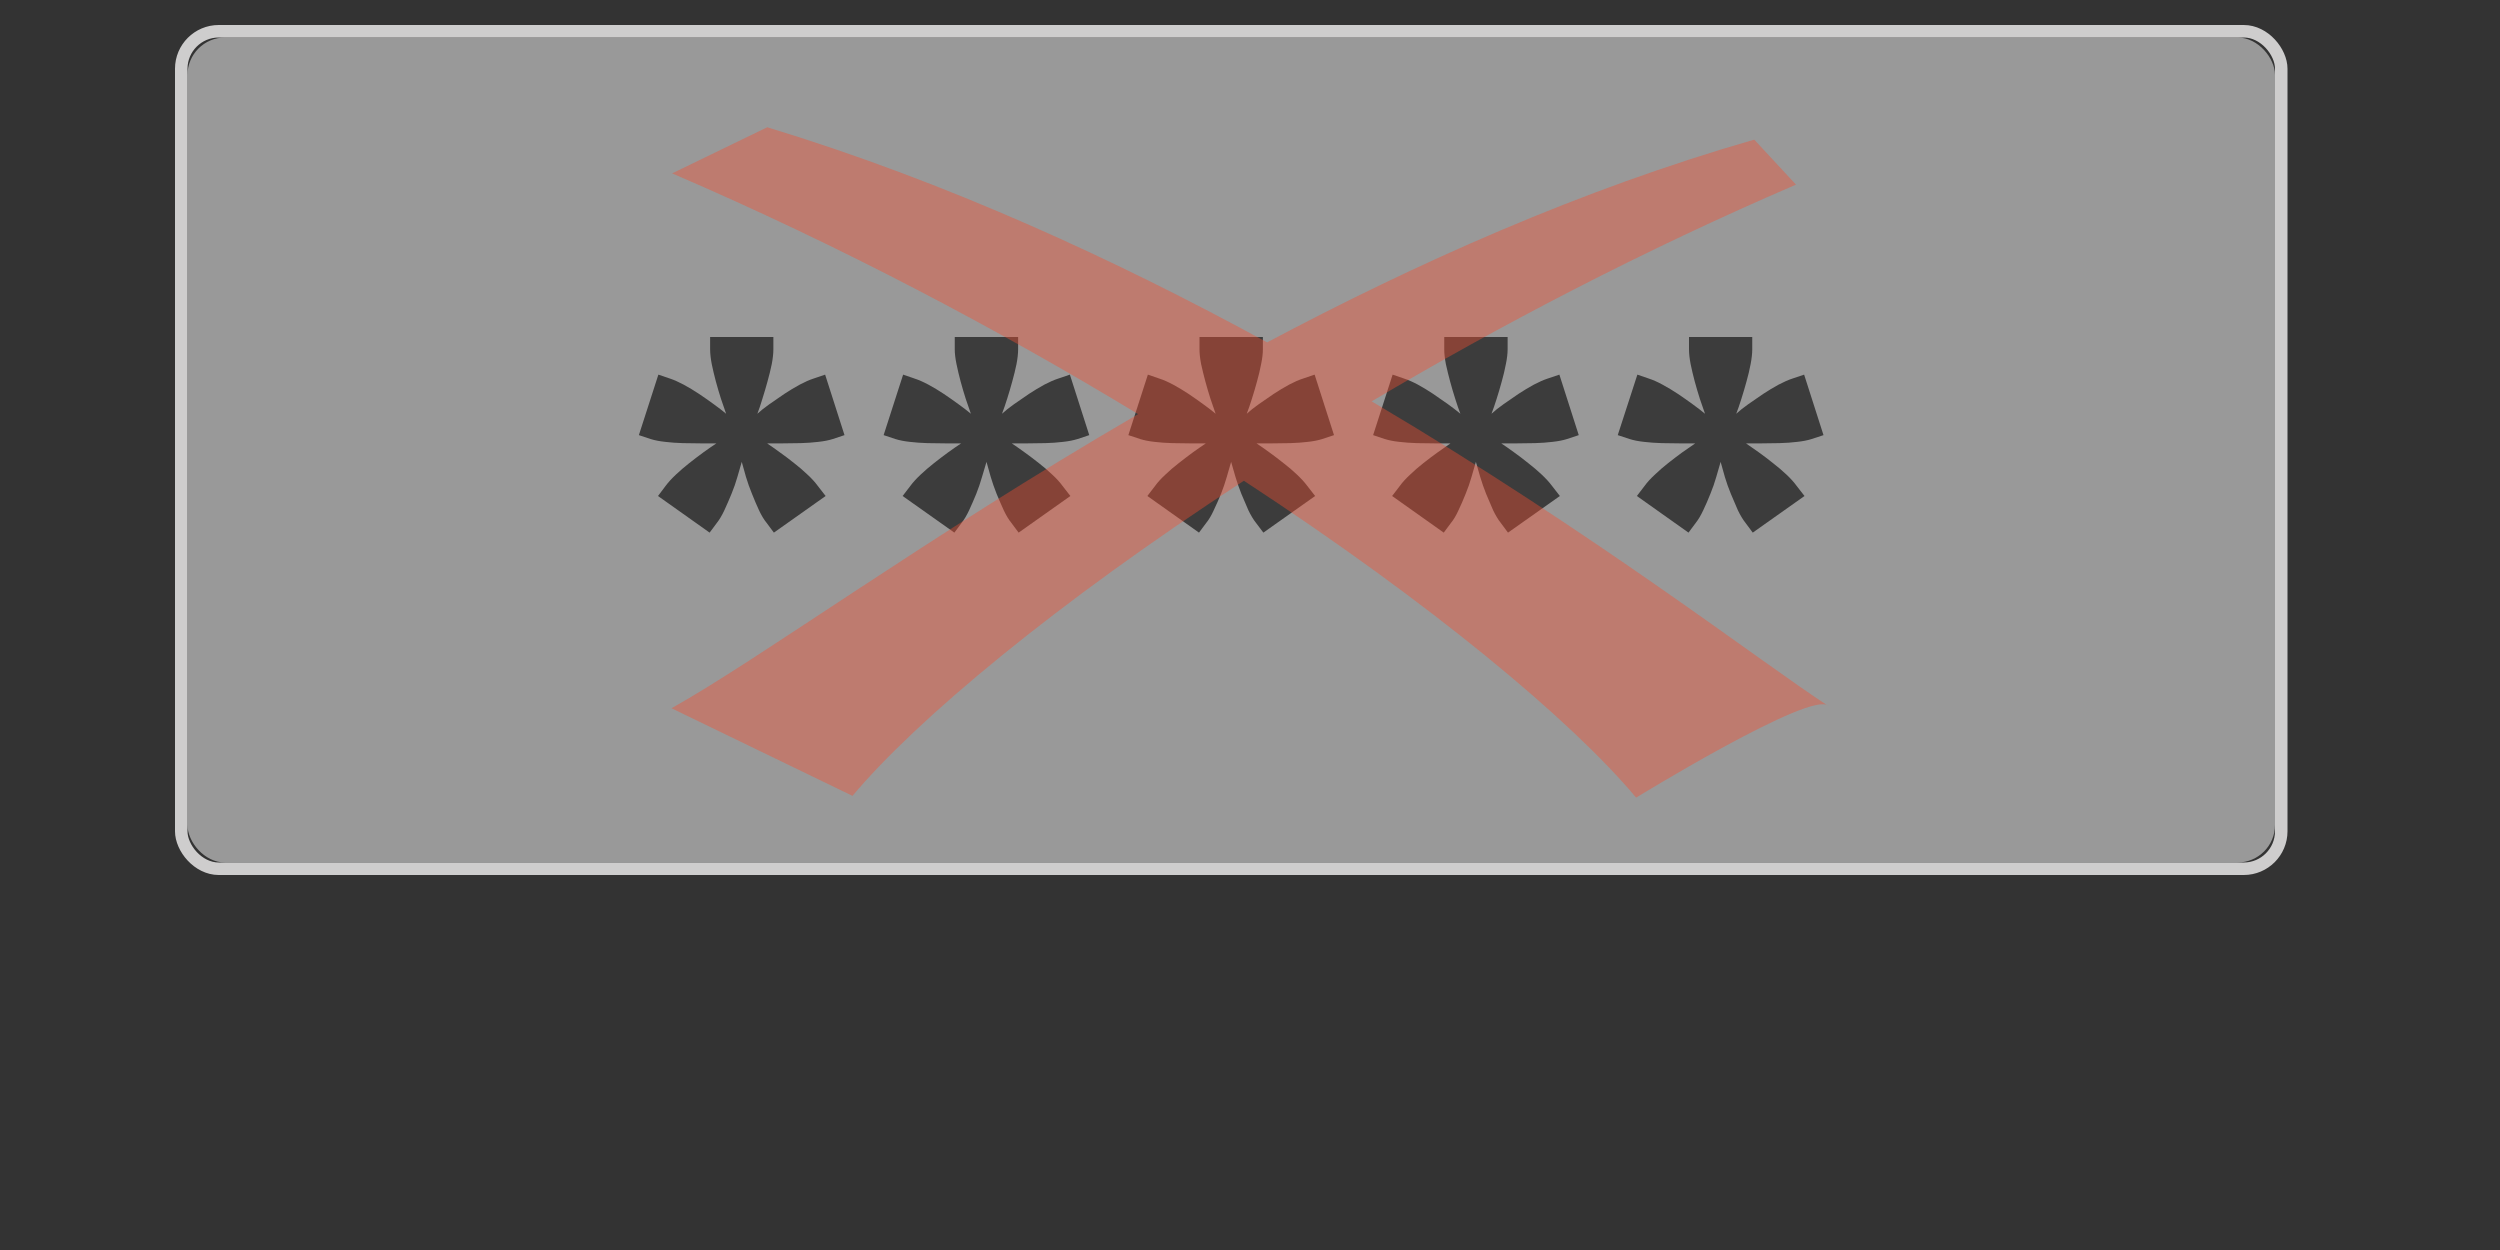 <svg width="200" height="100" viewBox="0 0 200 100" fill="none" xmlns="http://www.w3.org/2000/svg" xmlns:xlink="http://www.w3.org/1999/xlink">
	<rect x="0" y="0" width="200" height="100" fill="#333333" stroke="none"/>
	<desc>
			Created with Pixso.
	</desc>
	<defs>
		<clipPath id="clip2_19">
			<rect id="No密码" width="200" height="100" fill="white" fill-opacity="0"/>
		</clipPath>
	</defs>
	<rect id="No密码" width="200" height="100" fill="#FFFFFF" fill-opacity="0"/>
	<g clip-path="url(#clip2_19)">
		<rect  x="15" y="3" rx="3" width="167" height="66" fill="#FFFFFF" fill-opacity="0.5"/>
		<rect  x="14.5" y="2.5" rx="3" width="168" height="67" stroke="#CECDCD" stroke-opacity="1" stroke-width="1"/>
		<path id="*****" d="M61.56 32.33Q60.98 32.74 60.59 33.1Q60.79 32.58 60.99 31.91Q61.21 31.22 61.4 30.52Q61.6 29.81 61.74 29.13Q61.87 28.45 61.87 27.94L61.87 26.96L56.81 26.96L56.81 27.94Q56.81 28.45 56.94 29.13Q57.08 29.81 57.27 30.52Q57.46 31.22 57.68 31.91Q57.9 32.58 58.09 33.1Q57.66 32.74 57.09 32.33Q56.53 31.92 55.92 31.51Q55.32 31.11 54.69 30.77Q54.07 30.44 53.61 30.29L52.67 29.97L51.11 34.81L52.04 35.12Q52.55 35.28 53.22 35.35Q53.88 35.43 54.62 35.45Q55.36 35.47 56.06 35.47L57.31 35.47Q56.84 35.78 56.27 36.19Q55.71 36.6 55.14 37.05Q54.58 37.49 54.07 37.97Q53.57 38.44 53.25 38.87L52.64 39.68L56.77 42.61L57.35 41.83Q57.66 41.44 57.95 40.82Q58.24 40.19 58.52 39.51Q58.8 38.83 58.99 38.16Q59.19 37.49 59.34 36.95Q59.49 37.49 59.68 38.16Q59.88 38.83 60.16 39.51Q60.43 40.19 60.72 40.82Q61.01 41.44 61.33 41.83L61.91 42.61L66.05 39.68L65.42 38.87Q65.11 38.44 64.6 37.97Q64.1 37.49 63.53 37.05Q62.97 36.6 62.39 36.19Q61.83 35.78 61.37 35.47L62.61 35.47Q63.32 35.47 64.06 35.45Q64.8 35.43 65.46 35.35Q66.13 35.28 66.63 35.12L67.56 34.81L66.01 29.97L65.07 30.29Q64.6 30.44 63.98 30.77Q63.36 31.11 62.75 31.51Q62.15 31.92 61.56 32.33ZM81.13 32.33Q80.55 32.74 80.16 33.1Q80.36 32.58 80.57 31.91Q80.79 31.22 80.98 30.52Q81.18 29.81 81.32 29.13Q81.45 28.45 81.45 27.94L81.45 26.96L76.38 26.96L76.38 27.94Q76.38 28.45 76.52 29.13Q76.66 29.81 76.85 30.52Q77.04 31.22 77.26 31.91Q77.48 32.58 77.67 33.1Q77.24 32.74 76.67 32.33Q76.11 31.92 75.5 31.51Q74.9 31.11 74.27 30.77Q73.65 30.44 73.18 30.29L72.25 29.97L70.69 34.81L71.62 35.12Q72.13 35.28 72.79 35.35Q73.46 35.43 74.19 35.45Q74.94 35.47 75.64 35.47L76.89 35.47Q76.42 35.78 75.85 36.19Q75.29 36.6 74.72 37.05Q74.16 37.49 73.65 37.97Q73.15 38.44 72.83 38.87L72.21 39.68L76.35 42.61L76.93 41.83Q77.24 41.44 77.53 40.82Q77.82 40.19 78.1 39.51Q78.37 38.83 78.56 38.16Q78.76 37.49 78.92 36.95Q79.07 37.49 79.26 38.16Q79.46 38.83 79.73 39.51Q80.01 40.19 80.3 40.82Q80.59 41.44 80.91 41.83L81.49 42.61L85.63 39.68L85 38.87Q84.69 38.44 84.18 37.97Q83.68 37.49 83.11 37.05Q82.54 36.6 81.97 36.19Q81.41 35.78 80.94 35.47L82.19 35.47Q82.9 35.47 83.64 35.45Q84.38 35.43 85.04 35.35Q85.7 35.28 86.21 35.12L87.14 34.81L85.59 29.97L84.65 30.29Q84.18 30.44 83.55 30.77Q82.93 31.11 82.32 31.51Q81.72 31.92 81.13 32.33ZM100.71 32.33Q100.13 32.74 99.74 33.1Q99.94 32.58 100.15 31.91Q100.37 31.22 100.56 30.52Q100.76 29.81 100.89 29.13Q101.03 28.45 101.03 27.94L101.03 26.96L95.96 26.96L95.96 27.94Q95.96 28.45 96.09 29.13Q96.24 29.81 96.43 30.52Q96.62 31.22 96.84 31.91Q97.06 32.58 97.25 33.1Q96.82 32.74 96.25 32.33Q95.69 31.92 95.08 31.51Q94.48 31.11 93.85 30.77Q93.23 30.44 92.76 30.29L91.83 29.97L90.27 34.81L91.2 35.12Q91.71 35.28 92.37 35.35Q93.04 35.43 93.77 35.45Q94.51 35.47 95.22 35.47L96.47 35.47Q96 35.78 95.43 36.19Q94.87 36.6 94.3 37.05Q93.73 37.49 93.23 37.97Q92.72 38.44 92.41 38.87L91.79 39.68L95.92 42.61L96.5 41.83Q96.82 41.44 97.1 40.82Q97.4 40.19 97.68 39.51Q97.95 38.83 98.14 38.16Q98.34 37.49 98.49 36.95Q98.65 37.49 98.84 38.16Q99.04 38.83 99.31 39.51Q99.59 40.19 99.87 40.82Q100.17 41.44 100.48 41.83L101.07 42.61L105.21 39.68L104.58 38.87Q104.26 38.44 103.76 37.97Q103.26 37.49 102.68 37.05Q102.12 36.6 101.55 36.19Q100.99 35.78 100.52 35.47L101.77 35.47Q102.47 35.47 103.22 35.45Q103.96 35.43 104.62 35.35Q105.28 35.28 105.79 35.12L106.72 34.81L105.17 29.97L104.23 30.29Q103.76 30.44 103.13 30.77Q102.51 31.11 101.9 31.51Q101.3 31.92 100.71 32.33ZM120.29 32.33Q119.71 32.74 119.32 33.1Q119.52 32.58 119.73 31.91Q119.95 31.22 120.14 30.52Q120.34 29.81 120.47 29.13Q120.61 28.45 120.61 27.94L120.61 26.96L115.54 26.96L115.54 27.94Q115.54 28.45 115.67 29.13Q115.82 29.81 116.01 30.52Q116.2 31.22 116.42 31.91Q116.63 32.58 116.83 33.1Q116.4 32.74 115.83 32.33Q115.26 31.92 114.65 31.51Q114.05 31.11 113.43 30.77Q112.81 30.44 112.34 30.29L111.41 29.97L109.85 34.81L110.78 35.12Q111.28 35.28 111.95 35.35Q112.62 35.43 113.35 35.45Q114.09 35.47 114.8 35.47L116.04 35.47Q115.58 35.78 115.01 36.19Q114.44 36.6 113.87 37.05Q113.31 37.49 112.81 37.97Q112.3 38.44 111.99 38.87L111.37 39.68L115.5 42.61L116.08 41.83Q116.4 41.44 116.68 40.82Q116.98 40.19 117.25 39.51Q117.53 38.83 117.72 38.16Q117.92 37.49 118.07 36.95Q118.22 37.49 118.42 38.16Q118.62 38.83 118.89 39.51Q119.17 40.19 119.45 40.82Q119.75 41.44 120.06 41.83L120.64 42.61L124.79 39.68L124.16 38.87Q123.84 38.44 123.34 37.97Q122.83 37.49 122.26 37.05Q121.7 36.6 121.13 36.19Q120.57 35.78 120.1 35.47L121.35 35.47Q122.05 35.47 122.8 35.45Q123.54 35.43 124.19 35.35Q124.86 35.28 125.37 35.12L126.3 34.81L124.75 29.97L123.8 30.29Q123.34 30.44 122.71 30.77Q122.09 31.11 121.48 31.51Q120.88 31.92 120.29 32.33ZM139.87 32.33Q139.29 32.74 138.9 33.1Q139.1 32.58 139.31 31.91Q139.53 31.22 139.72 30.52Q139.92 29.81 140.05 29.13Q140.18 28.45 140.18 27.94L140.18 26.96L135.12 26.96L135.12 27.94Q135.12 28.45 135.25 29.13Q135.39 29.81 135.58 30.52Q135.77 31.22 135.99 31.91Q136.21 32.58 136.4 33.1Q135.97 32.74 135.4 32.33Q134.84 31.92 134.23 31.51Q133.63 31.11 133 30.77Q132.39 30.44 131.92 30.29L130.99 29.97L129.42 34.81L130.36 35.12Q130.86 35.28 131.53 35.35Q132.19 35.43 132.93 35.45Q133.67 35.47 134.38 35.47L135.62 35.47Q135.16 35.78 134.58 36.19Q134.02 36.6 133.45 37.05Q132.89 37.49 132.39 37.97Q131.88 38.44 131.57 38.87L130.95 39.68L135.08 42.61L135.66 41.83Q135.97 41.44 136.26 40.82Q136.56 40.19 136.83 39.51Q137.11 38.83 137.3 38.16Q137.5 37.49 137.65 36.95Q137.8 37.49 137.99 38.16Q138.19 38.83 138.47 39.51Q138.75 40.19 139.03 40.82Q139.33 41.44 139.64 41.83L140.22 42.61L144.36 39.68L143.73 38.87Q143.42 38.44 142.92 37.97Q142.41 37.49 141.84 37.05Q141.28 36.6 140.71 36.19Q140.14 35.78 139.68 35.47L140.92 35.47Q141.63 35.47 142.37 35.45Q143.12 35.43 143.77 35.35Q144.44 35.28 144.94 35.12L145.88 34.81L144.33 29.97L143.38 30.29Q142.92 30.44 142.29 30.77Q141.67 31.11 141.06 31.51Q140.46 31.92 139.87 32.33Z" fill="#3C3C3C" fill-opacity="1" fill-rule="evenodd"/>
		<path xmlns="http://www.w3.org/2000/svg" id="path" d="M61.38 10.18L53.77 13.87C67.33 19.7 79.97 26.41 91.05 33.13C74.05 43.02 60.73 52.75 53.72 56.66L68.2 63.67C73.34 57.54 84.54 48.21 99.51 38.46C114.5 48.27 125.72 57.63 130.89 63.81C130.89 63.81 145.01 55.14 146.27 56.48C140.82 52.94 127.58 42.65 109.73 32.11C119.96 26.04 131.43 20.04 143.68 14.77L140.34 11.17C126.45 15.16 113.25 21.08 101.37 27.39C89.38 20.84 75.82 14.57 61.38 10.18Z" fill="#F54F31" fill-opacity="0.4" fill-rule="nonzero"/>
	</g>
</svg>
